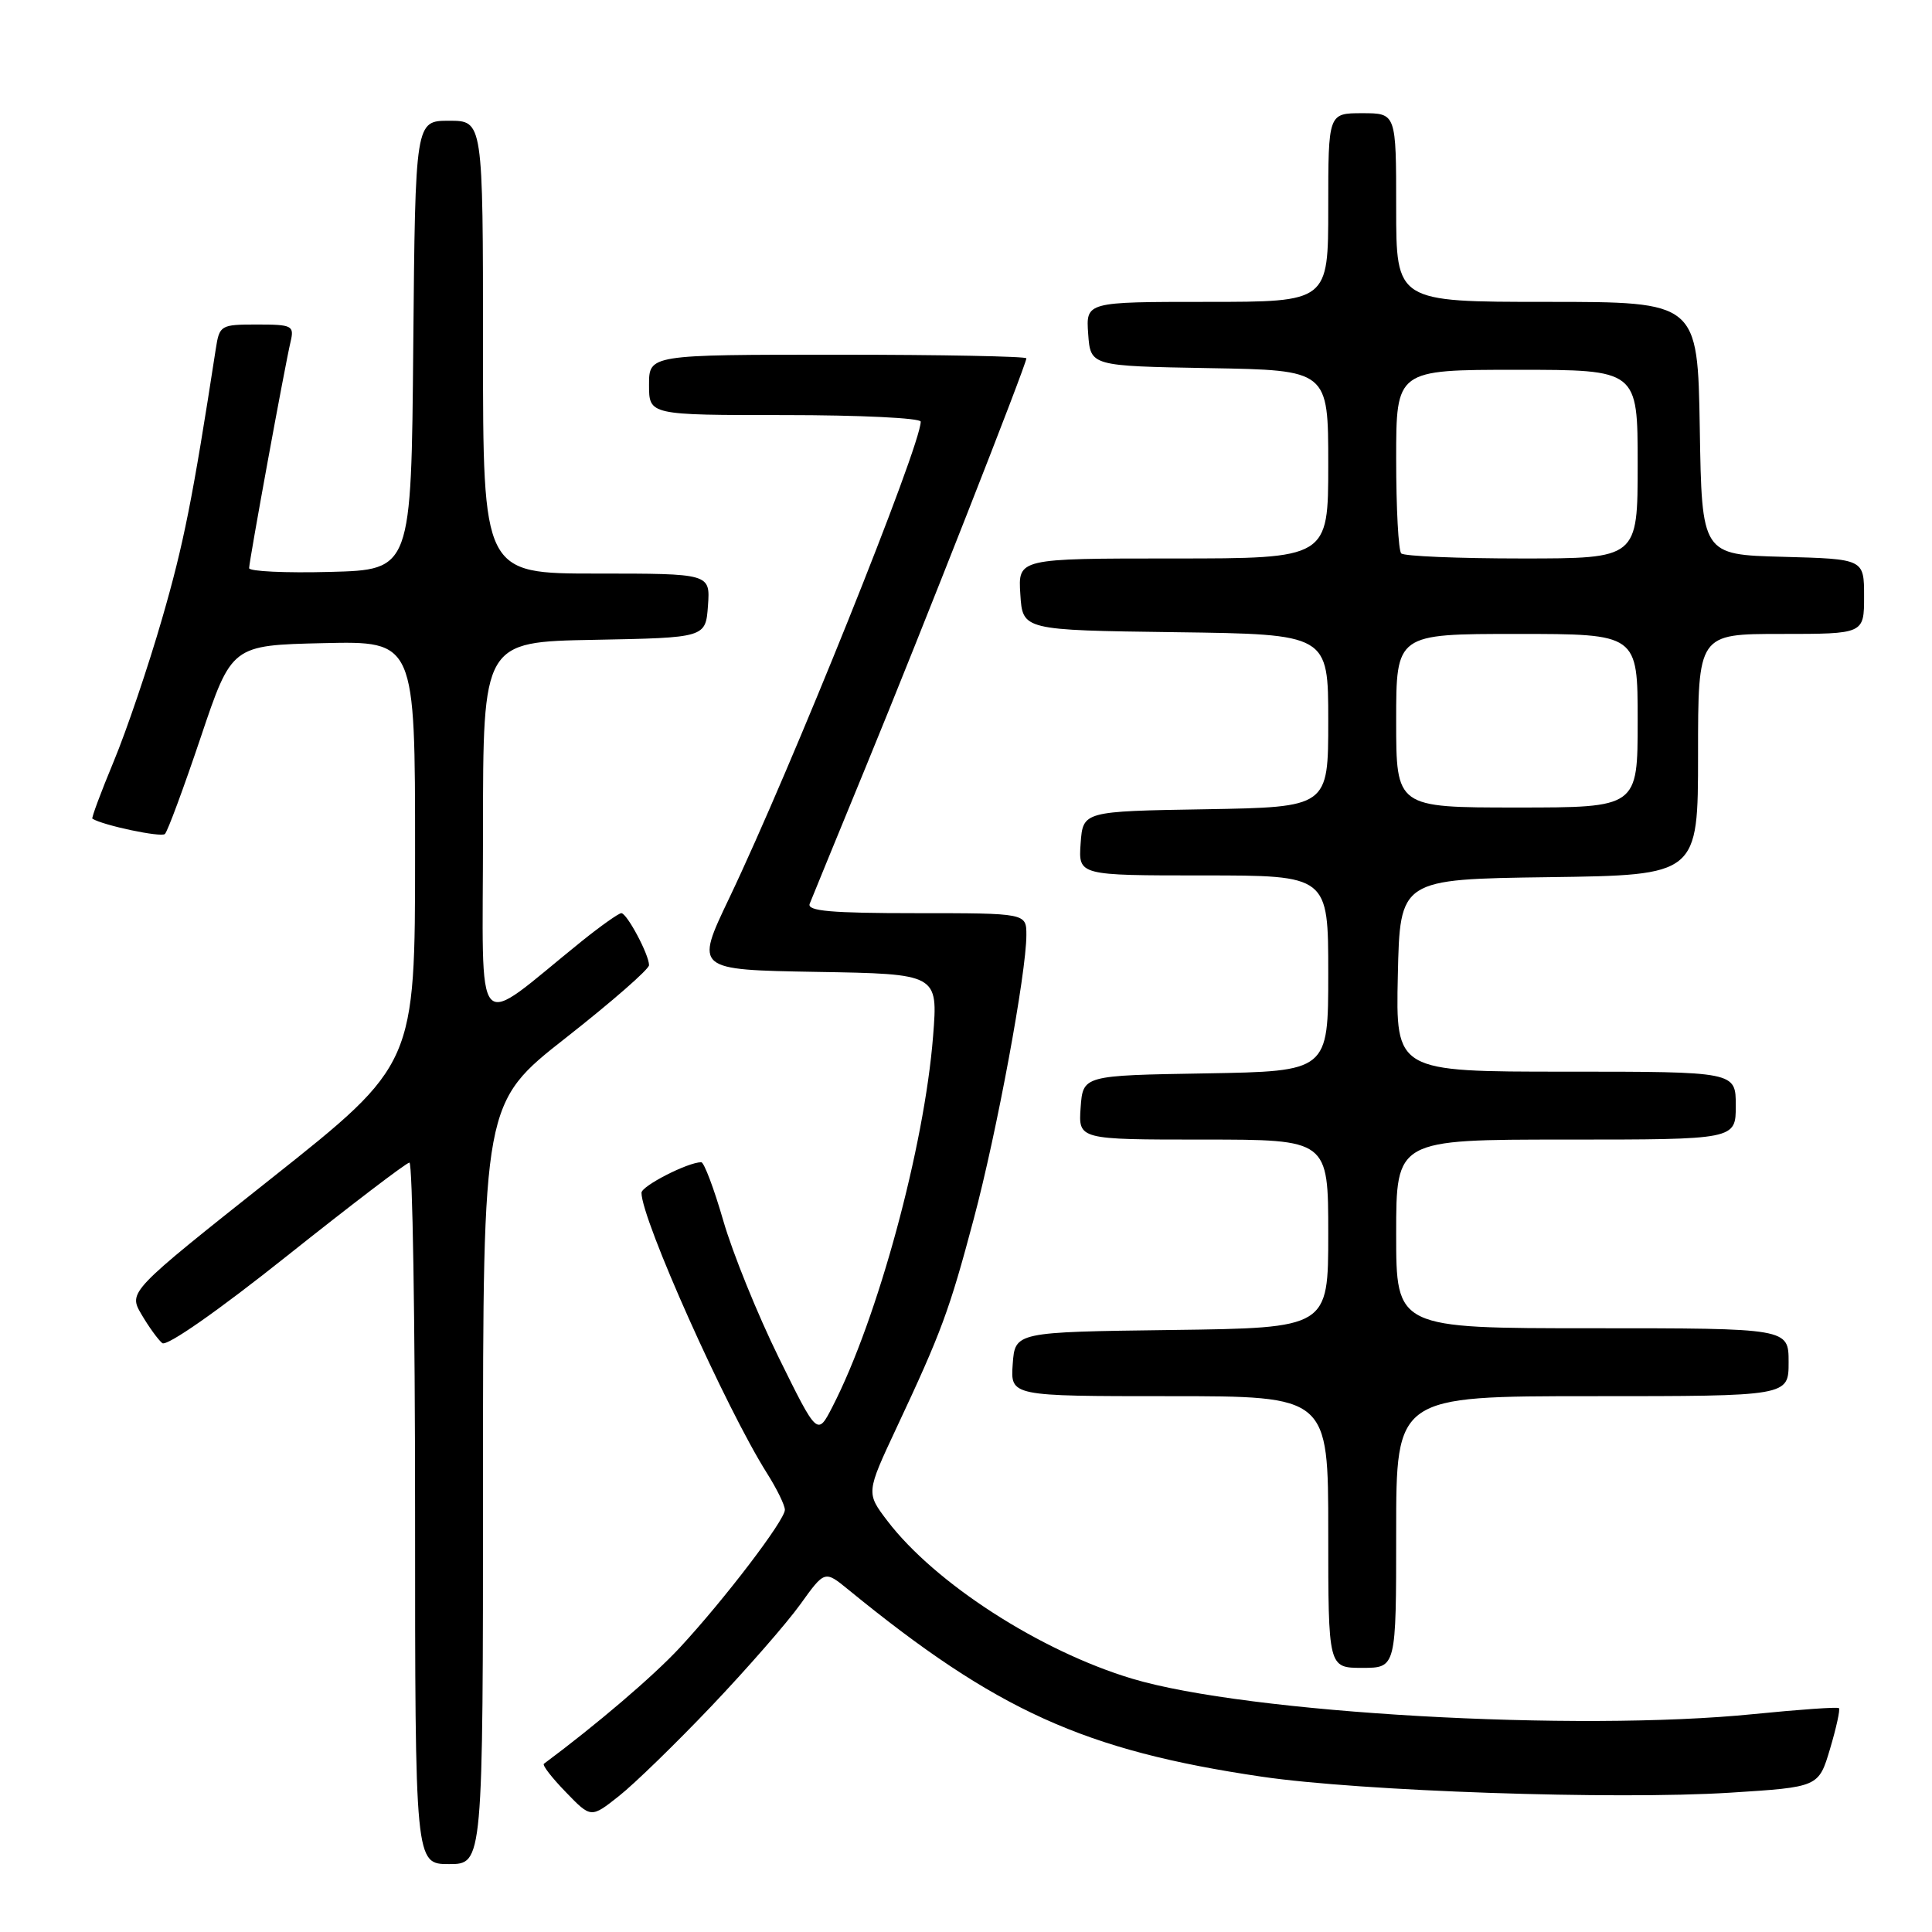 <?xml version="1.0" encoding="UTF-8" standalone="no"?>
<!DOCTYPE svg PUBLIC "-//W3C//DTD SVG 1.1//EN" "http://www.w3.org/Graphics/SVG/1.1/DTD/svg11.dtd" >
<svg xmlns="http://www.w3.org/2000/svg" xmlns:xlink="http://www.w3.org/1999/xlink" version="1.1" viewBox="0 0 256 256">
 <g >
 <path fill="currentColor"
d=" M 64.00 196.57 C 64.00 146.13 64.00 146.13 75.00 137.50 C 81.05 132.75 86.00 128.43 86.00 127.89 C 86.00 126.49 83.07 121.00 82.33 121.00 C 81.99 121.00 79.63 122.67 77.10 124.70 C 62.44 136.51 64.00 138.24 64.00 110.15 C 64.00 85.05 64.00 85.05 78.75 84.78 C 93.50 84.50 93.50 84.50 93.81 80.25 C 94.11 76.00 94.11 76.00 79.06 76.00 C 64.00 76.00 64.00 76.00 64.00 46.00 C 64.00 16.00 64.00 16.00 59.51 16.00 C 55.03 16.00 55.03 16.00 54.76 45.75 C 54.50 75.50 54.50 75.50 43.75 75.78 C 37.84 75.94 33.00 75.71 33.01 75.28 C 33.02 74.31 37.77 48.34 38.51 45.25 C 39.00 43.15 38.71 43.00 34.06 43.00 C 29.22 43.00 29.08 43.09 28.59 46.25 C 25.52 66.16 24.34 72.10 21.47 82.00 C 19.64 88.33 16.76 96.83 15.06 100.91 C 13.37 104.98 12.10 108.39 12.24 108.48 C 13.66 109.37 21.35 110.99 21.85 110.51 C 22.21 110.17 24.34 104.40 26.60 97.69 C 30.70 85.50 30.70 85.50 42.85 85.22 C 55.00 84.94 55.00 84.94 55.00 112.98 C 55.00 141.03 55.00 141.03 36.00 156.11 C 17.00 171.18 17.00 171.18 18.75 174.17 C 19.71 175.81 20.95 177.52 21.50 177.97 C 22.09 178.45 28.90 173.69 38.00 166.44 C 46.53 159.65 53.84 154.07 54.25 154.05 C 54.66 154.02 55.00 174.93 55.00 200.50 C 55.00 247.00 55.00 247.00 59.50 247.00 C 64.00 247.00 64.00 247.00 64.00 196.57 Z  M 94.26 226.08 C 98.95 221.15 104.25 215.08 106.04 212.59 C 109.28 208.08 109.28 208.08 112.39 210.62 C 132.02 226.67 143.69 231.96 167.19 235.42 C 180.30 237.35 213.97 238.50 229.24 237.54 C 240.98 236.80 240.98 236.80 242.49 231.73 C 243.32 228.94 243.85 226.52 243.67 226.34 C 243.50 226.16 238.43 226.52 232.43 227.12 C 208.90 229.50 165.28 227.02 150.00 222.43 C 137.80 218.76 123.89 209.79 117.58 201.52 C 114.76 197.81 114.76 197.81 118.81 189.16 C 124.75 176.50 125.80 173.65 129.03 161.50 C 132.09 150.04 136.00 128.91 136.00 123.90 C 136.00 121.00 136.00 121.00 121.39 121.00 C 110.11 121.00 106.90 120.72 107.29 119.75 C 107.56 119.06 110.93 110.85 114.77 101.50 C 122.13 83.60 136.00 48.31 136.00 47.48 C 136.00 47.22 124.75 47.00 111.00 47.00 C 86.00 47.00 86.00 47.00 86.00 51.00 C 86.00 55.00 86.00 55.00 104.00 55.00 C 113.90 55.00 122.00 55.39 122.00 55.87 C 122.00 59.09 104.79 101.90 96.63 119.00 C 92.09 128.50 92.09 128.50 108.19 128.78 C 124.29 129.05 124.29 129.05 123.64 137.28 C 122.49 151.95 116.30 174.75 110.31 186.39 C 108.31 190.28 108.31 190.28 103.19 179.89 C 100.38 174.18 97.07 166.01 95.84 161.75 C 94.61 157.49 93.29 154.00 92.92 154.00 C 91.15 154.00 85.00 157.15 85.00 158.05 C 85.00 161.58 96.20 186.60 101.61 195.18 C 102.93 197.26 104.00 199.45 104.00 200.06 C 104.00 201.44 95.96 211.98 90.06 218.34 C 86.54 222.13 79.05 228.52 72.07 233.71 C 71.83 233.89 73.14 235.58 74.98 237.47 C 78.31 240.92 78.31 240.92 82.02 237.98 C 84.06 236.37 89.57 231.01 94.26 226.08 Z  M 185.00 203.00 C 185.00 185.00 185.00 185.00 211.00 185.00 C 237.00 185.00 237.00 185.00 237.00 180.50 C 237.00 176.00 237.00 176.00 211.00 176.00 C 185.00 176.00 185.00 176.00 185.00 163.50 C 185.00 151.00 185.00 151.00 207.50 151.00 C 230.00 151.00 230.00 151.00 230.00 146.50 C 230.00 142.00 230.00 142.00 207.47 142.00 C 184.94 142.00 184.94 142.00 185.22 129.25 C 185.50 116.50 185.50 116.50 205.25 116.23 C 225.00 115.96 225.00 115.96 225.00 99.98 C 225.00 84.00 225.00 84.00 236.00 84.00 C 247.00 84.00 247.00 84.00 247.00 79.03 C 247.00 74.07 247.00 74.07 236.25 73.78 C 225.50 73.50 225.50 73.50 225.23 56.75 C 224.95 40.00 224.95 40.00 204.98 40.00 C 185.00 40.00 185.00 40.00 185.00 27.50 C 185.00 15.00 185.00 15.00 180.50 15.00 C 176.00 15.00 176.00 15.00 176.00 27.50 C 176.00 40.00 176.00 40.00 159.94 40.00 C 143.89 40.00 143.89 40.00 144.19 44.25 C 144.50 48.50 144.50 48.50 160.25 48.78 C 176.00 49.05 176.00 49.05 176.00 61.53 C 176.00 74.00 176.00 74.00 155.45 74.00 C 134.89 74.00 134.89 74.00 135.20 78.75 C 135.50 83.50 135.50 83.50 155.75 83.77 C 176.00 84.04 176.00 84.04 176.00 95.50 C 176.00 106.95 176.00 106.95 159.75 107.23 C 143.50 107.50 143.50 107.50 143.19 111.75 C 142.89 116.00 142.89 116.00 159.44 116.00 C 176.00 116.00 176.00 116.00 176.00 128.98 C 176.00 141.95 176.00 141.95 159.75 142.23 C 143.50 142.50 143.50 142.50 143.19 146.75 C 142.89 151.00 142.89 151.00 159.44 151.00 C 176.00 151.00 176.00 151.00 176.00 163.48 C 176.00 175.96 176.00 175.96 155.25 176.23 C 134.50 176.50 134.50 176.50 134.19 180.75 C 133.89 185.00 133.89 185.00 154.94 185.00 C 176.00 185.00 176.00 185.00 176.00 203.00 C 176.00 221.00 176.00 221.00 180.50 221.00 C 185.00 221.00 185.00 221.00 185.00 203.00 Z  M 185.00 95.50 C 185.00 84.00 185.00 84.00 201.00 84.00 C 217.00 84.00 217.00 84.00 217.00 95.50 C 217.00 107.00 217.00 107.00 201.00 107.00 C 185.00 107.00 185.00 107.00 185.00 95.50 Z  M 185.67 73.33 C 185.30 72.97 185.00 67.34 185.00 60.83 C 185.00 49.00 185.00 49.00 201.00 49.00 C 217.00 49.00 217.00 49.00 217.00 61.50 C 217.00 74.00 217.00 74.00 201.67 74.00 C 193.23 74.00 186.03 73.70 185.67 73.33 Z "/>
</g>
</svg>